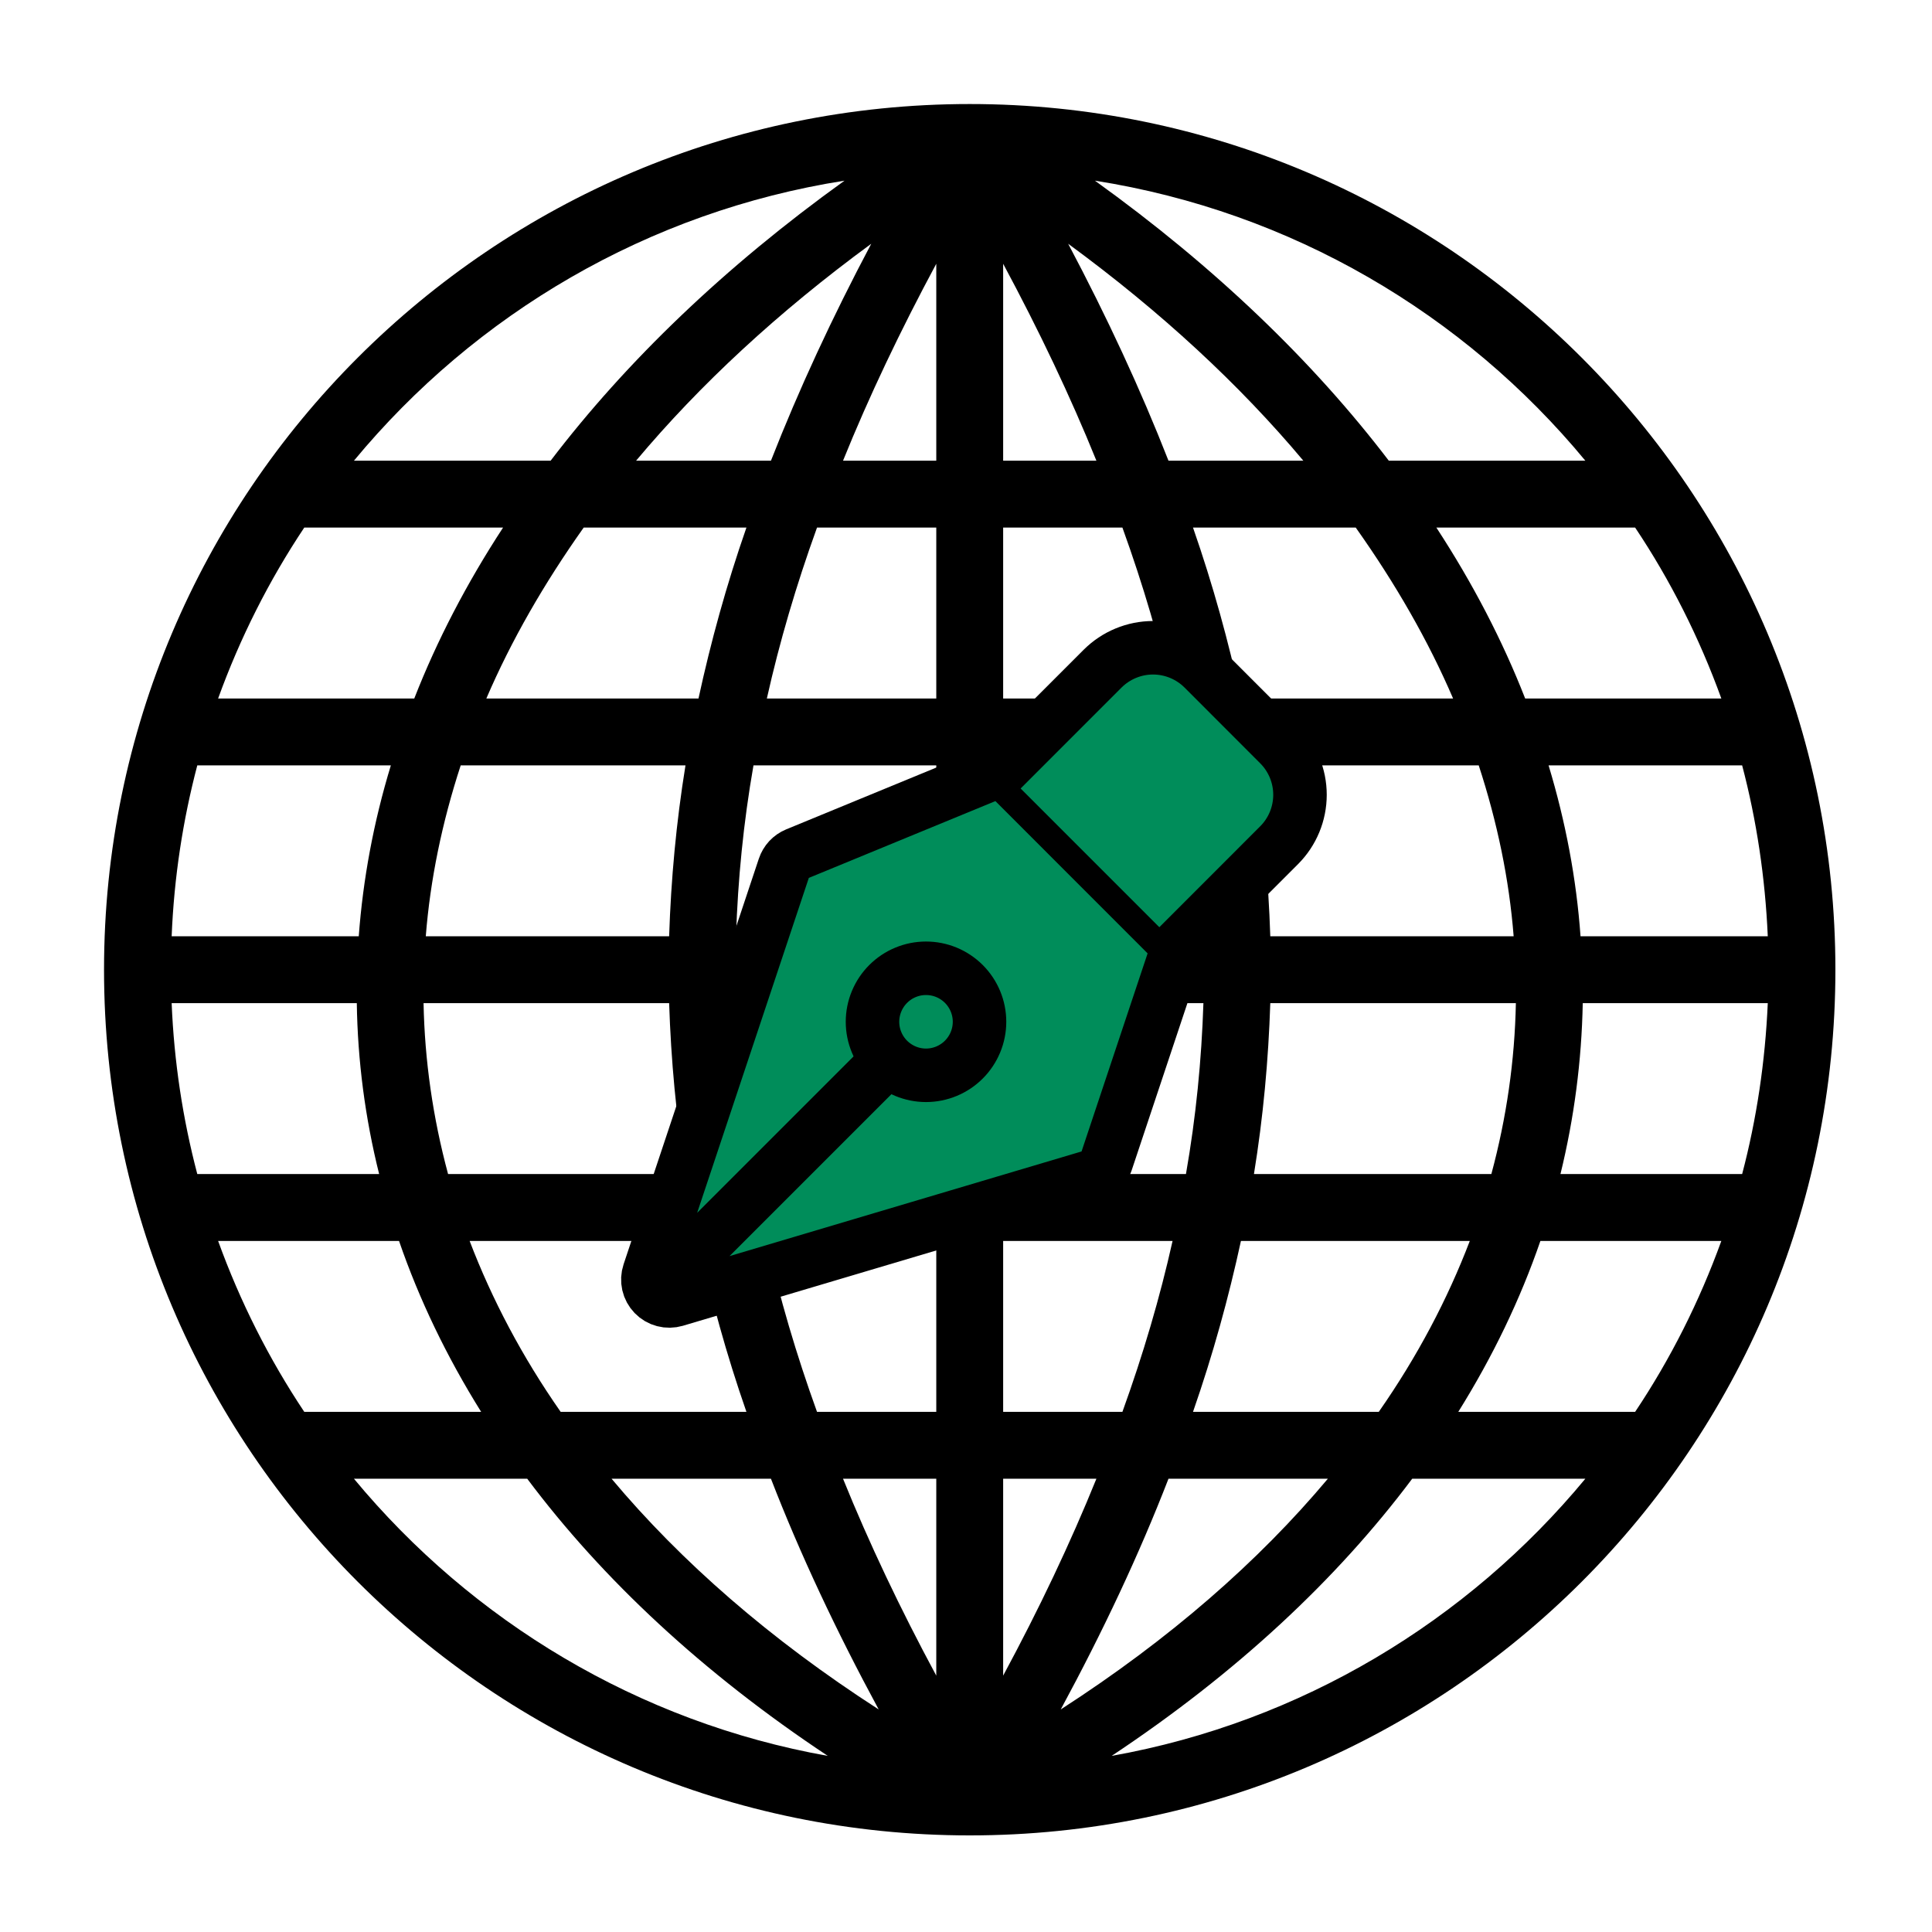 <svg width="78" height="78" viewBox="0 0 78 78" fill="none" xmlns="http://www.w3.org/2000/svg">
<path d="M39.15 4.2C19.86 4.2 4.2 19.86 4.2 39.15C4.2 58.44 19.86 74.1 39.15 74.1C58.44 74.1 74.1 58.44 74.1 39.15C74.1 19.86 58.44 4.2 39.15 4.2ZM34.095 7.294C29.25 10.777 25.29 14.588 22.23 18.6H14.289C19.185 12.681 26.16 8.542 34.095 7.294ZM44.205 7.294C52.14 8.542 59.115 12.681 64.005 18.6H56.07C53.01 14.588 49.05 10.777 44.205 7.294ZM35.175 9.841C33.6 12.813 32.25 15.727 31.125 18.6H25.68C28.245 15.541 31.41 12.6 35.175 9.841ZM43.125 9.841C46.89 12.6 50.055 15.541 52.62 18.6H47.175C46.05 15.727 44.7 12.813 43.125 9.841ZM37.8 10.649V18.6H34.035C35.085 16.005 36.345 13.357 37.8 10.649ZM40.5 10.649C41.955 13.357 43.215 16.005 44.265 18.6H40.5V10.649ZM12.284 21.3H20.31C18.84 23.55 17.64 25.86 16.725 28.2H8.806C9.69 25.755 10.863 23.43 12.284 21.3ZM23.565 21.3H30.135C29.325 23.625 28.695 25.92 28.2 28.2H19.635C20.64 25.86 21.96 23.565 23.565 21.3ZM32.985 21.3H37.8V28.2H30.96C31.47 25.92 32.145 23.625 32.985 21.3ZM40.5 21.3H45.315C46.155 23.625 46.83 25.92 47.34 28.2H40.5V21.3ZM48.165 21.3H54.735C56.34 23.565 57.66 25.86 58.665 28.2H50.1C49.605 25.92 48.975 23.625 48.165 21.3ZM57.99 21.3H66.015C67.44 23.43 68.61 25.755 69.495 28.2H61.575C60.66 25.86 59.46 23.55 57.99 21.3ZM7.965 30.9H15.78C15.085 33.18 14.655 35.49 14.484 37.8H6.93C7.027 35.43 7.381 33.12 7.965 30.9ZM18.6 30.9H27.675C27.3 33.21 27.09 35.505 27.015 37.8H17.19C17.37 35.505 17.85 33.195 18.6 30.9ZM30.42 30.9H37.8V37.8H29.715C29.79 35.505 30.015 33.21 30.42 30.9ZM40.5 30.9H47.88C48.285 33.21 48.51 35.505 48.585 37.8H40.5V30.9ZM50.625 30.9H59.7C60.45 33.195 60.93 35.505 61.11 37.8H51.285C51.21 35.505 51 33.21 50.625 30.9ZM62.52 30.9H70.335C70.92 33.12 71.265 35.43 71.37 37.8H63.81C63.645 35.49 63.21 33.18 62.52 30.9ZM6.93 40.5H14.405C14.439 42.825 14.741 45.135 15.307 47.4H7.965C7.381 45.18 7.027 42.87 6.93 40.5ZM17.1 40.5H27.015C27.09 42.795 27.3 45.09 27.675 47.4H18.09C17.475 45.12 17.145 42.81 17.1 40.5ZM29.715 40.5H37.8V47.4H30.42C30.015 45.09 29.79 42.795 29.715 40.5ZM40.5 40.5H48.585C48.51 42.795 48.285 45.09 47.88 47.4H40.5V40.5ZM51.285 40.5H61.2C61.155 42.81 60.825 45.12 60.21 47.4H50.625C51 45.09 51.21 42.795 51.285 40.5ZM63.9 40.5H71.37C71.265 42.87 70.92 45.18 70.335 47.4H63C63.555 45.135 63.855 42.825 63.9 40.5ZM8.806 50.1H16.11C16.92 52.455 18.03 54.765 19.425 57H12.284C10.863 54.87 9.69 52.545 8.806 50.1ZM18.96 50.1H28.2C28.695 52.38 29.325 54.675 30.135 57H22.635C21.075 54.765 19.86 52.455 18.96 50.1ZM30.96 50.1H37.8V57H32.985C32.145 54.675 31.47 52.38 30.96 50.1ZM40.5 50.1H47.34C46.83 52.38 46.155 54.675 45.315 57H40.5V50.1ZM50.1 50.1H59.34C58.44 52.455 57.225 54.765 55.665 57H48.165C48.975 54.675 49.605 52.38 50.1 50.1ZM62.19 50.1H69.495C68.61 52.545 67.44 54.87 66.015 57H58.875C60.27 54.765 61.38 52.455 62.19 50.1ZM14.289 59.7H21.285C24.33 63.765 28.38 67.545 33.42 70.89C25.77 69.525 19.05 65.445 14.289 59.7ZM24.69 59.7H31.125C32.31 62.76 33.765 65.85 35.475 69.015C31.08 66.18 27.495 63.045 24.69 59.7ZM34.035 59.7H37.8V67.65C36.345 64.95 35.085 62.295 34.035 59.7ZM40.5 59.7H44.265C43.215 62.295 41.955 64.95 40.5 67.65V59.7ZM47.175 59.7H53.61C50.805 63.045 47.22 66.18 42.825 69.015C44.535 65.85 45.99 62.76 47.175 59.7ZM57.015 59.7H64.005C59.25 65.445 52.53 69.525 44.88 70.89C49.92 67.545 53.97 63.765 57.015 59.7Z" fill="black"/>
<path d="M47.399 38.705L44.655 46.934C44.612 47.066 44.537 47.186 44.437 47.282C44.337 47.379 44.215 47.45 44.082 47.49L27.266 52.489C27.114 52.533 26.953 52.536 26.801 52.496C26.648 52.456 26.509 52.375 26.399 52.261C26.289 52.147 26.212 52.006 26.177 51.852C26.142 51.698 26.15 51.537 26.2 51.387L31.661 35.008C31.7 34.891 31.764 34.783 31.848 34.692C31.933 34.602 32.036 34.53 32.15 34.483L39.908 31.289C40.065 31.224 40.239 31.207 40.406 31.24C40.574 31.273 40.727 31.355 40.848 31.476L47.19 37.821C47.303 37.934 47.383 38.077 47.42 38.233C47.457 38.389 47.449 38.553 47.399 38.705ZM26.694 51.944L35.858 42.78Z" fill="#008D5A"/>
<path d="M26.694 51.944L35.858 42.78M47.399 38.705L44.655 46.934C44.612 47.066 44.537 47.186 44.437 47.282C44.337 47.379 44.215 47.45 44.082 47.49L27.266 52.489C27.114 52.533 26.953 52.536 26.801 52.496C26.648 52.456 26.509 52.375 26.399 52.261C26.289 52.147 26.212 52.006 26.177 51.852C26.142 51.698 26.15 51.537 26.2 51.387L31.661 35.008C31.7 34.891 31.764 34.783 31.848 34.692C31.933 34.602 32.036 34.53 32.15 34.483L39.908 31.289C40.065 31.224 40.239 31.207 40.406 31.24C40.574 31.273 40.727 31.355 40.848 31.476L47.19 37.821C47.303 37.934 47.383 38.077 47.42 38.233C47.457 38.389 47.449 38.553 47.399 38.705Z" stroke="black" stroke-width="2.16" stroke-linecap="round" stroke-linejoin="round"/>
<path d="M47.569 38.198L51.641 34.124C52.181 33.584 52.484 32.852 52.484 32.088C52.484 31.325 52.181 30.592 51.641 30.052L48.588 26.996C48.321 26.729 48.003 26.517 47.654 26.372C47.304 26.227 46.929 26.152 46.551 26.152C46.173 26.152 45.798 26.227 45.449 26.372C45.099 26.517 44.782 26.729 44.514 26.996L40.442 31.07M38.913 39.724C38.712 39.524 38.474 39.365 38.212 39.256C37.95 39.148 37.669 39.092 37.385 39.092C37.101 39.092 36.821 39.148 36.558 39.257C36.296 39.365 36.058 39.525 35.858 39.725C35.657 39.926 35.498 40.164 35.39 40.426C35.281 40.688 35.225 40.969 35.225 41.253C35.225 41.536 35.281 41.817 35.39 42.079C35.499 42.342 35.658 42.58 35.858 42.78C36.264 43.185 36.813 43.413 37.386 43.413C37.959 43.412 38.508 43.185 38.913 42.779C39.318 42.374 39.546 41.825 39.546 41.252C39.546 40.679 39.318 40.13 38.913 39.724Z" fill="#008D5A"/>
<path d="M47.569 38.198L51.641 34.124C52.181 33.584 52.484 32.852 52.484 32.088C52.484 31.325 52.181 30.592 51.641 30.052L48.588 26.996C48.321 26.729 48.003 26.517 47.654 26.372C47.304 26.227 46.929 26.152 46.551 26.152C46.173 26.152 45.798 26.227 45.449 26.372C45.099 26.517 44.782 26.729 44.514 26.996L40.442 31.07M38.913 39.724C38.712 39.524 38.474 39.365 38.212 39.256C37.95 39.148 37.669 39.092 37.385 39.092C37.101 39.092 36.821 39.148 36.558 39.257C36.296 39.365 36.058 39.525 35.858 39.725C35.657 39.926 35.498 40.164 35.39 40.426C35.281 40.688 35.225 40.969 35.225 41.253C35.225 41.536 35.281 41.817 35.39 42.079C35.499 42.342 35.658 42.58 35.858 42.78C36.264 43.185 36.813 43.413 37.386 43.413C37.959 43.412 38.508 43.185 38.913 42.779C39.318 42.374 39.546 41.825 39.546 41.252C39.546 40.679 39.318 40.13 38.913 39.724Z" stroke="black" stroke-width="2.16" stroke-linecap="round" stroke-linejoin="round"/>
</svg>
